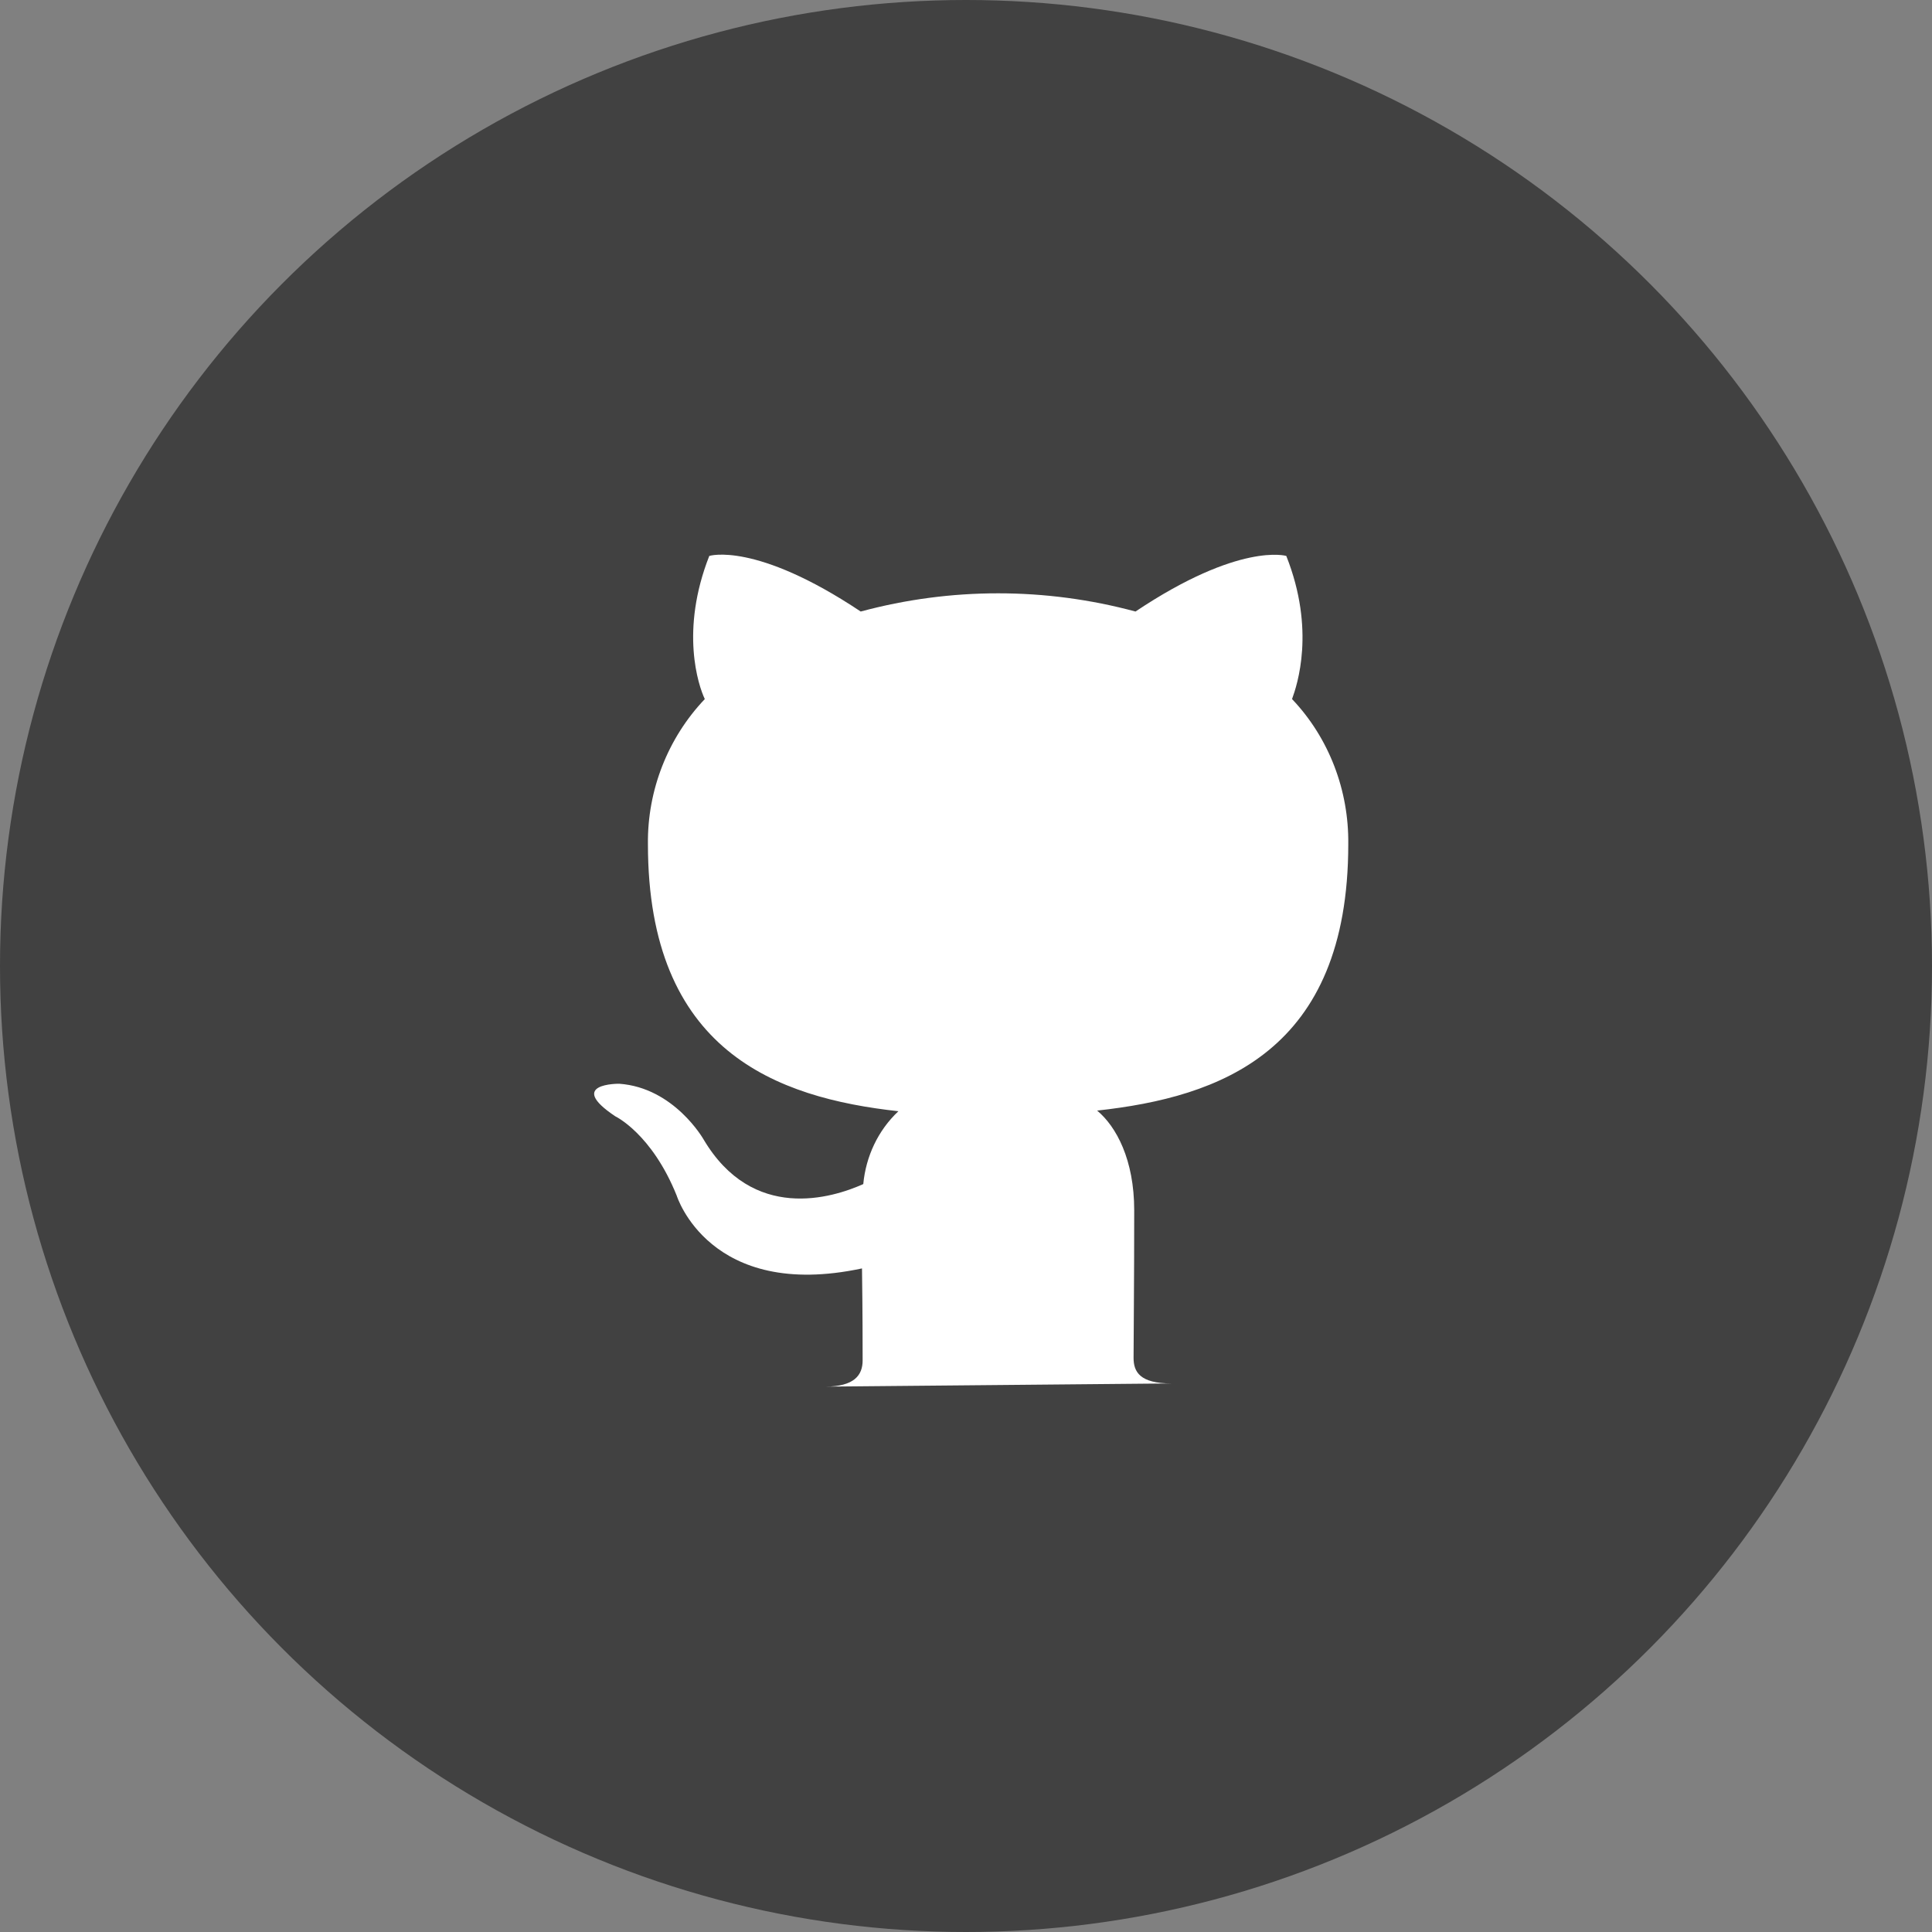 <svg width="183" height="183" viewBox="0 0 183 183" fill="none" xmlns="http://www.w3.org/2000/svg">
<rect x="0" y="0" width="183" height="183" fill="#808080" stroke="none"/>
<g opacity="0.7">
<circle opacity="0.7" cx="91.5" cy="91.5" r="91.5" fill="black"/>
</g>
<path d="M78.138 131.342C80.922 131.342 81.709 130.253 81.709 128.861C81.709 127.469 81.709 124.442 81.649 120.145C67.183 123.232 64.096 113.245 64.096 113.245C61.735 107.374 58.285 105.74 58.285 105.74C53.564 102.592 58.649 102.653 58.649 102.653C63.854 103.016 66.638 107.919 66.638 107.919C71.299 115.787 78.804 113.487 81.77 112.156C82.012 109.553 83.162 107.071 85.099 105.256C73.538 103.985 61.372 99.566 61.372 79.956C61.312 74.871 63.249 69.908 66.759 66.216C66.154 64.945 64.399 59.74 67.183 52.658C67.183 52.658 71.541 51.266 81.528 57.924C90.062 55.624 99.02 55.624 107.554 57.924C117.42 51.327 121.838 52.658 121.838 52.658C124.622 59.679 122.867 64.885 122.383 66.216C125.893 69.908 127.77 74.871 127.709 79.956C127.709 99.627 115.543 103.924 103.922 105.195C105.738 106.708 107.433 109.856 107.433 114.637C107.433 121.537 107.372 126.985 107.372 128.619C107.372 129.95 107.978 131.04 110.943 131.04L78.138 131.342Z" fill="white"/>
</svg>
